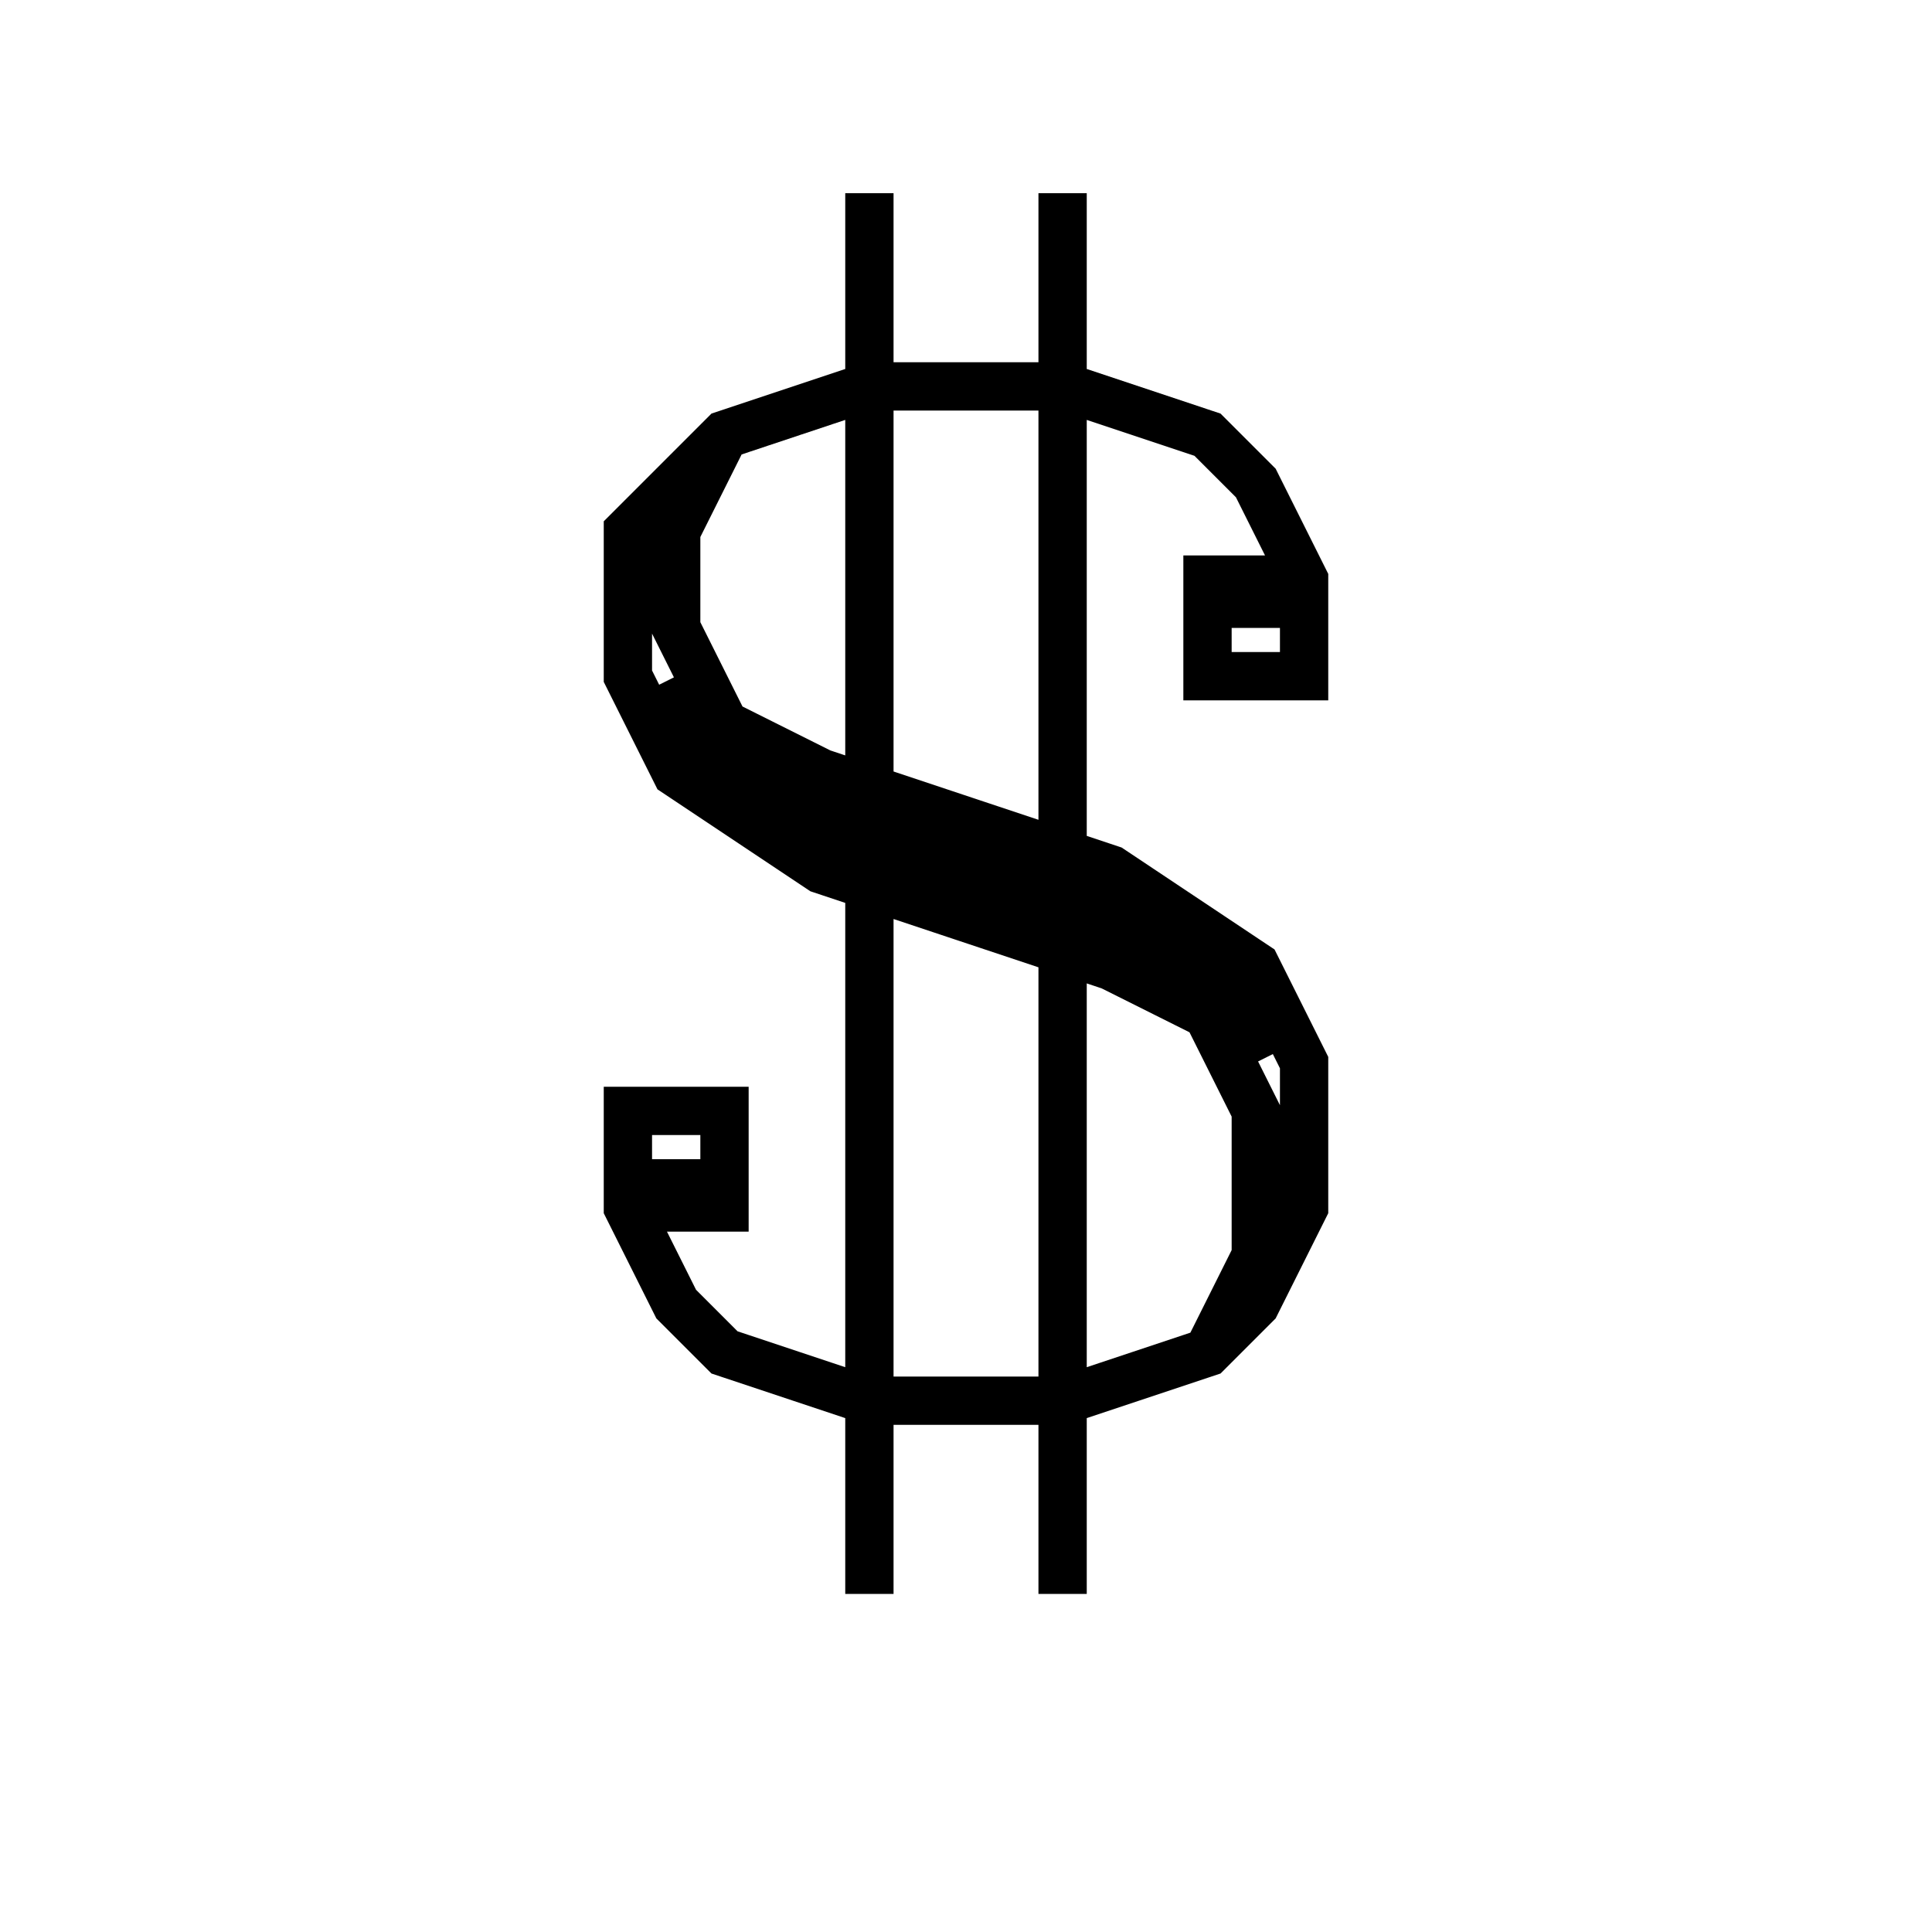 <svg xmlns='http://www.w3.org/2000/svg' 
xmlns:xlink='http://www.w3.org/1999/xlink' 
viewBox = '-20 -20 40 40' >
<path d = '
	M -2, -16
	L -2, 13

	M 2, -16
	L 2, 13

	M 6, -7
	L 6, -8
	L 5, -8
	L 5, -6
	L 7, -6
	L 7, -8
	L 6, -10
	L 5, -11
	L 2, -12
	L -2, -12
	L -5, -11
	L -7, -9
	L -7, -6
	L -6, -4
	L -3, -2
	L 3, 0
	L 5, 1
	L 6, 3
	L 6, 6
	L 5, 8

	M -6, -6
	L -5, -4
	L -3, -3
	L 3, -1
	L 5, 0
	L 6, 2

	M -5, -11
	L -6, -9
	L -6, -7
	L -5, -5
	L -3, -4
	L 3, -2
	L 6, 0
	L 7, 2
	L 7, 5
	L 6, 7
	L 5, 8
	L 2, 9
	L -2, 9
	L -5, 8
	L -6, 7
	L -7, 5
	L -7, 3
	L -5, 3
	L -5, 5
	L -6, 5
	L -6, 4

' fill='none' stroke='black' />
</svg>